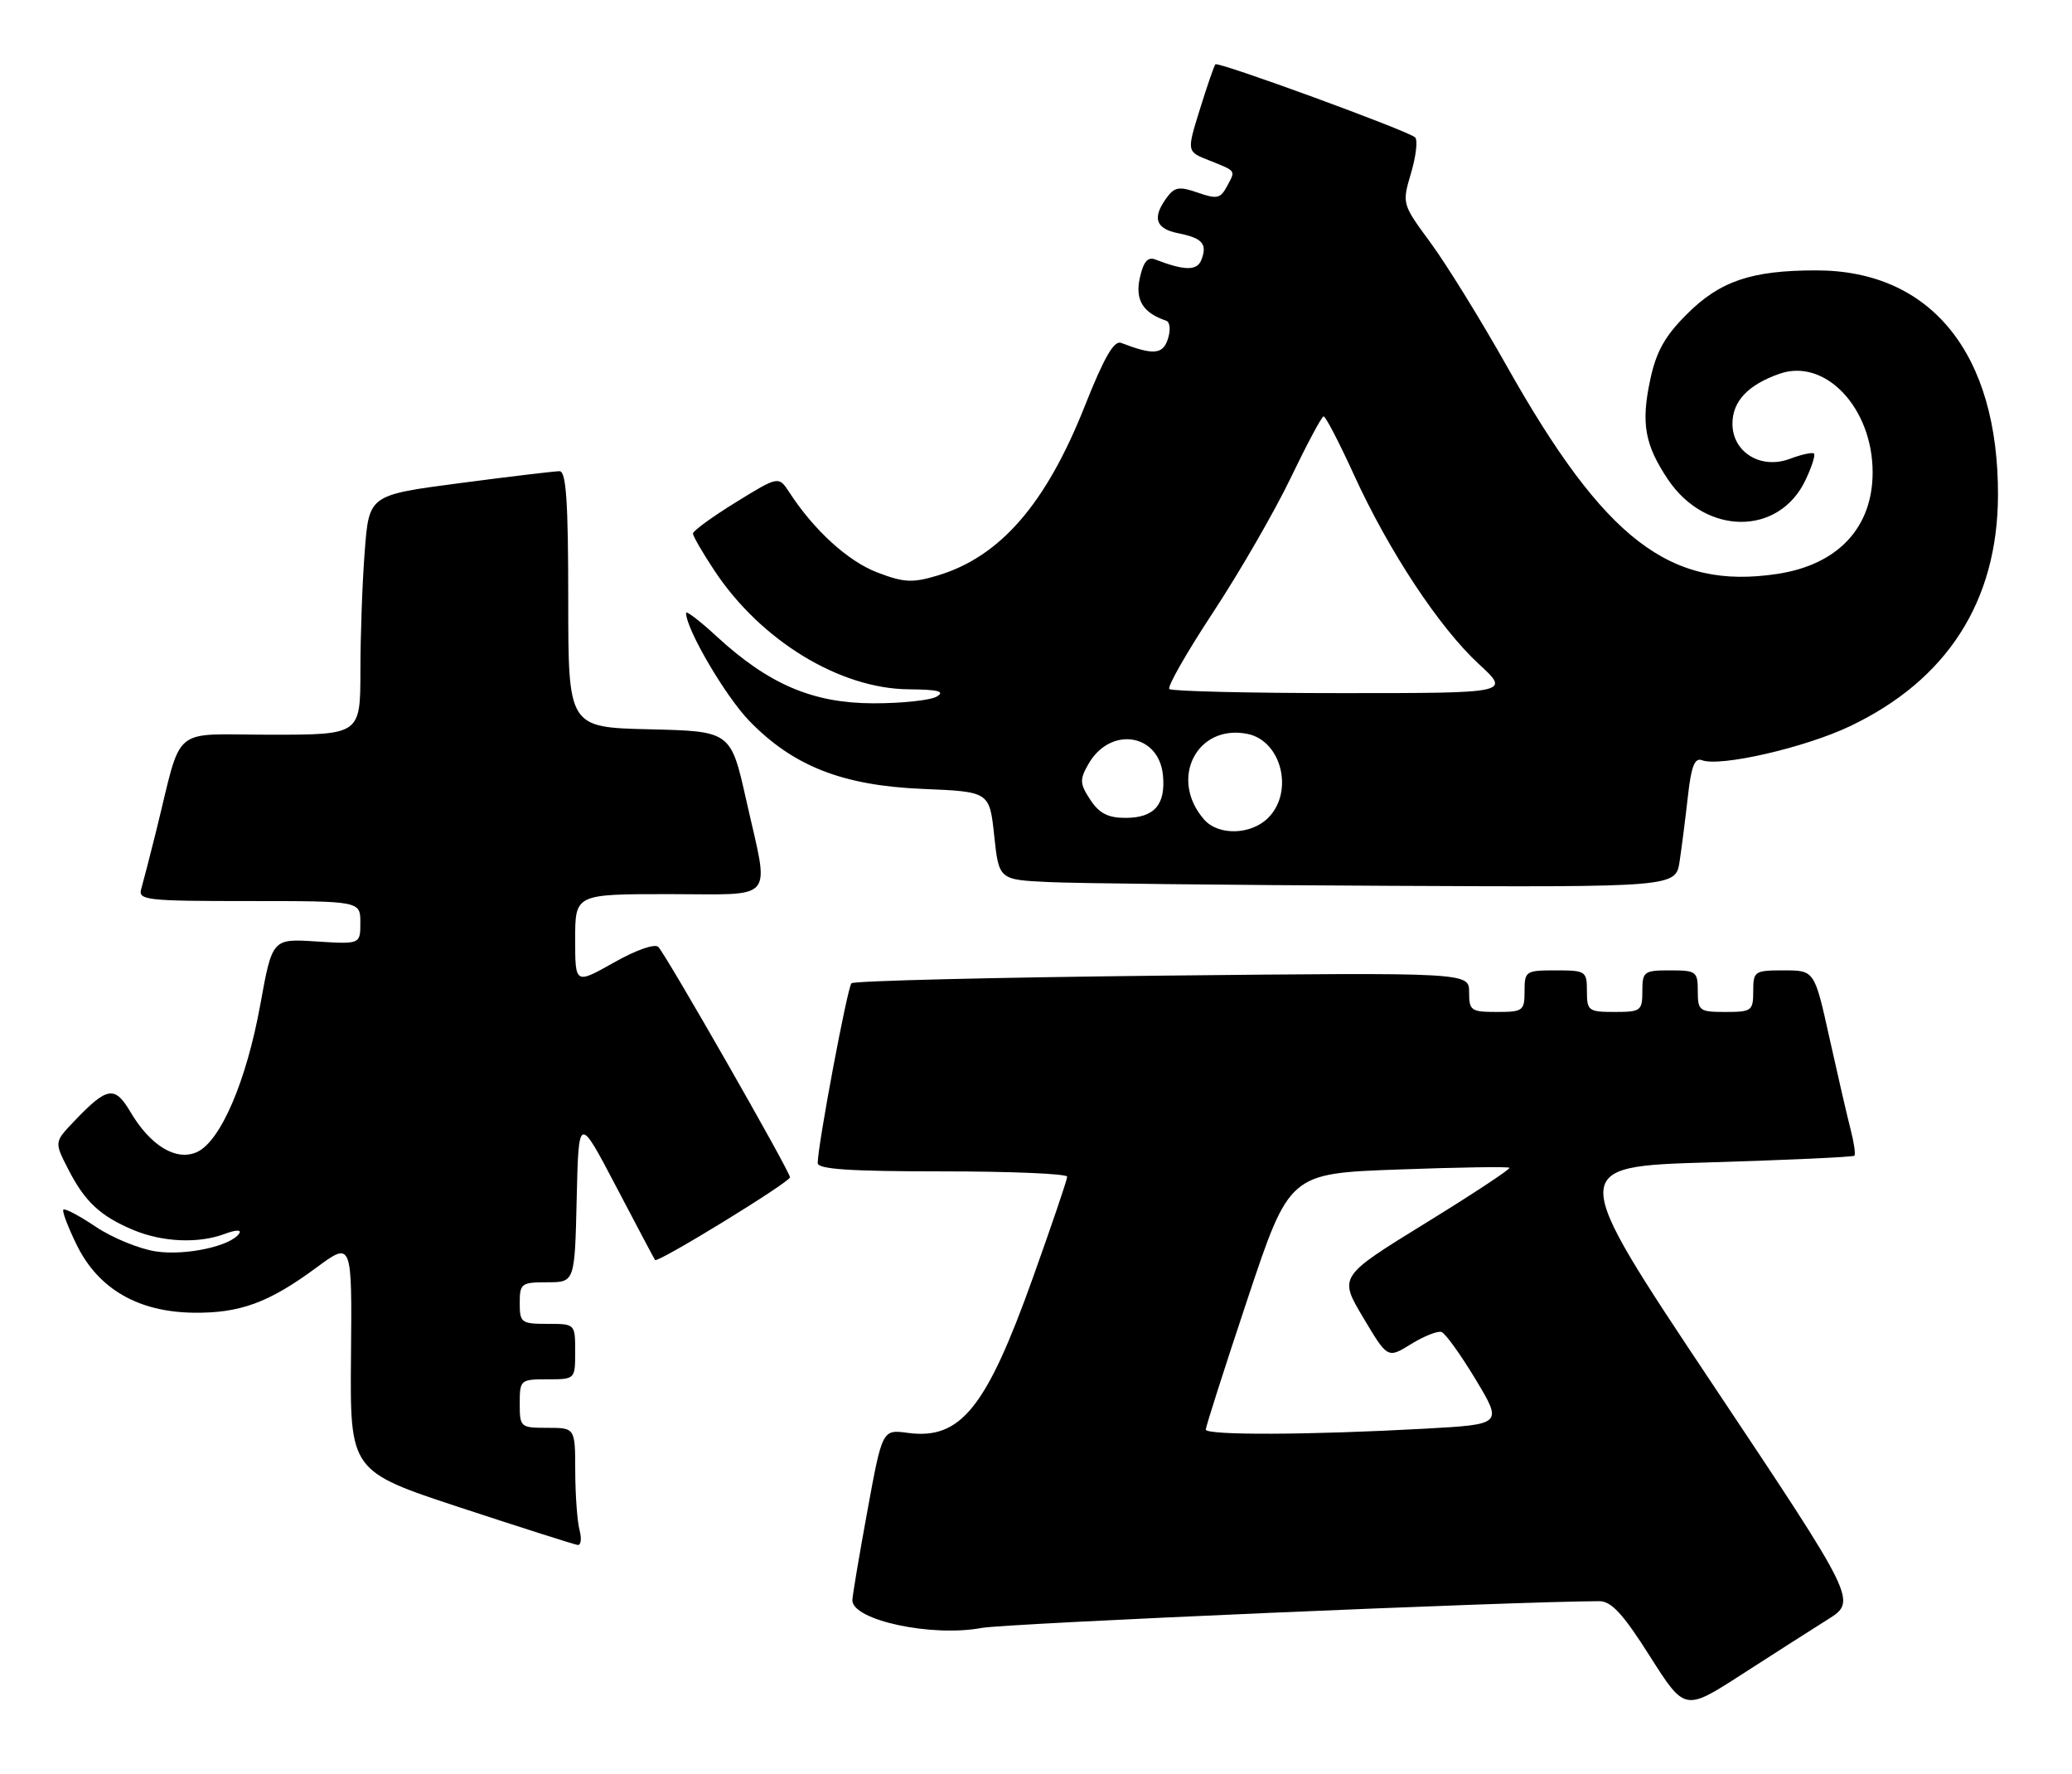 <?xml version="1.0" encoding="UTF-8" standalone="no"?>
<!DOCTYPE svg PUBLIC "-//W3C//DTD SVG 1.1//EN" "http://www.w3.org/Graphics/SVG/1.1/DTD/svg11.dtd" >
<svg xmlns="http://www.w3.org/2000/svg" xmlns:xlink="http://www.w3.org/1999/xlink" version="1.1" viewBox="0 0 299 256">
 <g >
 <path fill="currentColor"
d=" M 263.75 233.65 C 268.00 230.98 268.00 230.98 247.09 199.64 C 226.19 168.31 226.19 168.31 246.72 167.70 C 258.01 167.36 267.41 166.93 267.60 166.74 C 267.79 166.54 267.54 164.84 267.05 162.94 C 266.56 161.05 265.19 155.11 264.00 149.75 C 261.84 140.00 261.84 140.00 257.42 140.00 C 253.18 140.00 253.00 140.12 253.00 143.00 C 253.00 145.83 252.78 146.00 249.00 146.00 C 245.22 146.00 245.00 145.83 245.00 143.00 C 245.00 140.17 244.78 140.00 241.00 140.00 C 237.22 140.00 237.00 140.17 237.00 143.00 C 237.00 145.83 236.78 146.00 233.00 146.00 C 229.22 146.00 229.00 145.83 229.00 143.00 C 229.00 140.11 228.83 140.00 224.50 140.00 C 220.17 140.00 220.00 140.11 220.00 143.00 C 220.00 145.83 219.78 146.00 216.00 146.00 C 212.27 146.00 212.00 145.81 212.00 143.15 C 212.00 140.30 212.00 140.30 167.75 140.76 C 143.41 141.02 123.22 141.51 122.87 141.86 C 122.28 142.47 118.00 165.25 118.00 167.80 C 118.00 168.69 122.65 169.00 136.00 169.00 C 145.90 169.00 154.00 169.34 154.00 169.77 C 154.00 170.19 151.77 176.75 149.05 184.35 C 142.32 203.17 138.62 207.75 131.01 206.73 C 127.32 206.23 127.32 206.23 125.16 218.03 C 123.97 224.52 123.00 230.30 123.00 230.88 C 123.00 233.76 134.46 236.22 141.66 234.87 C 145.13 234.22 218.59 231.04 230.77 231.01 C 232.52 231.00 234.20 232.82 238.08 238.94 C 243.12 246.88 243.12 246.88 251.31 241.60 C 255.81 238.70 261.41 235.12 263.75 233.65 Z  M 83.63 220.75 C 83.30 219.51 83.02 215.69 83.01 212.25 C 83.00 206.00 83.00 206.00 79.00 206.00 C 75.10 206.00 75.00 205.92 75.00 202.50 C 75.00 199.08 75.10 199.00 79.00 199.00 C 83.00 199.00 83.00 199.00 83.00 195.00 C 83.00 191.00 83.00 191.00 79.00 191.00 C 75.22 191.00 75.00 190.83 75.00 188.00 C 75.00 185.17 75.23 185.00 78.97 185.00 C 82.94 185.00 82.94 185.00 83.22 172.94 C 83.50 160.88 83.50 160.88 88.91 171.19 C 91.88 176.86 94.41 181.63 94.53 181.79 C 94.89 182.27 114.00 170.56 114.00 169.85 C 114.00 169.02 96.15 137.80 95.00 136.62 C 94.50 136.11 91.76 137.07 88.57 138.88 C 83.00 142.02 83.00 142.02 83.00 135.51 C 83.00 129.00 83.00 129.00 96.50 129.00 C 112.20 129.00 111.04 130.39 107.70 115.50 C 105.46 105.50 105.46 105.50 93.73 105.22 C 82.00 104.94 82.00 104.94 82.00 86.47 C 82.00 72.37 81.70 68.00 80.75 67.98 C 80.06 67.98 73.60 68.75 66.38 69.70 C 53.26 71.42 53.26 71.42 52.64 79.46 C 52.29 83.88 52.01 91.66 52.01 96.75 C 52.00 106.00 52.00 106.00 39.04 106.00 C 24.39 106.00 26.41 104.29 22.51 120.00 C 21.62 123.58 20.66 127.29 20.38 128.25 C 19.90 129.87 21.10 130.00 35.93 130.00 C 52.00 130.00 52.00 130.00 52.00 133.12 C 52.00 136.23 52.00 136.23 45.64 135.83 C 39.29 135.42 39.29 135.42 37.56 144.96 C 35.56 155.98 31.83 164.66 28.43 166.21 C 25.45 167.57 21.72 165.33 18.83 160.44 C 16.56 156.58 15.46 156.77 10.67 161.80 C 7.84 164.77 7.84 164.77 9.82 168.64 C 12.23 173.37 14.47 175.46 19.25 177.46 C 23.49 179.23 28.70 179.44 32.49 178.00 C 33.99 177.44 34.87 177.40 34.54 177.93 C 33.41 179.76 26.82 181.20 22.50 180.55 C 20.11 180.19 16.22 178.60 13.85 177.01 C 11.48 175.42 9.37 174.30 9.15 174.52 C 8.93 174.74 9.82 177.07 11.12 179.71 C 14.23 185.98 19.97 189.29 27.91 189.39 C 34.62 189.48 38.79 187.95 45.65 182.89 C 50.80 179.09 50.80 179.09 50.65 195.67 C 50.50 212.26 50.50 212.26 66.50 217.53 C 75.30 220.42 82.89 222.84 83.37 222.90 C 83.84 222.95 83.96 221.99 83.63 220.75 Z  M 242.38 124.25 C 242.69 122.19 243.23 117.94 243.58 114.82 C 244.05 110.56 244.56 109.28 245.60 109.68 C 248.21 110.68 260.50 107.86 266.97 104.77 C 280.99 98.09 288.26 86.76 288.32 71.50 C 288.39 51.02 278.67 38.99 262.05 39.01 C 252.72 39.01 248.17 40.56 243.38 45.37 C 240.23 48.52 238.99 50.75 238.13 54.81 C 236.79 61.08 237.35 64.19 240.70 69.18 C 246.15 77.29 256.71 77.34 260.54 69.27 C 261.44 67.38 261.99 65.66 261.77 65.44 C 261.55 65.22 259.98 65.56 258.28 66.20 C 254.11 67.77 250.00 65.26 250.00 61.13 C 250.00 57.89 252.25 55.51 256.81 53.92 C 263.40 51.62 270.23 58.87 270.23 68.15 C 270.23 76.13 265.21 81.48 256.48 82.80 C 240.99 85.15 231.57 77.91 217.42 52.79 C 213.67 46.13 208.73 38.14 206.45 35.04 C 202.31 29.41 202.31 29.41 203.62 24.97 C 204.34 22.53 204.61 20.21 204.21 19.82 C 203.29 18.91 175.81 8.85 175.39 9.28 C 175.21 9.45 174.21 12.36 173.16 15.73 C 171.25 21.86 171.25 21.86 174.38 23.10 C 178.47 24.73 178.32 24.53 177.07 26.86 C 176.12 28.65 175.61 28.76 172.84 27.79 C 170.16 26.86 169.50 26.97 168.35 28.54 C 166.23 31.43 166.75 33.00 170.02 33.65 C 173.53 34.36 174.25 35.18 173.37 37.48 C 172.75 39.09 170.97 39.08 166.69 37.43 C 165.62 37.02 164.99 37.78 164.48 40.11 C 163.78 43.27 164.94 45.15 168.27 46.26 C 168.84 46.45 168.95 47.58 168.54 48.88 C 167.82 51.15 166.46 51.27 161.78 49.47 C 160.76 49.08 159.32 51.58 156.57 58.51 C 150.95 72.71 144.34 80.33 135.28 83.04 C 131.66 84.12 130.44 84.06 126.60 82.59 C 122.38 80.98 117.47 76.51 113.93 71.07 C 112.36 68.66 112.36 68.66 106.18 72.47 C 102.78 74.57 100.00 76.59 100.00 76.97 C 100.00 77.35 101.39 79.76 103.10 82.33 C 109.78 92.42 121.18 99.38 131.17 99.45 C 135.41 99.49 136.42 99.75 135.17 100.50 C 134.25 101.04 130.12 101.48 126.00 101.47 C 117.28 101.45 110.91 98.72 103.41 91.81 C 100.98 89.57 99.00 88.06 99.00 88.43 C 99.00 90.76 104.69 100.47 108.13 104.01 C 114.46 110.54 121.60 113.34 133.15 113.82 C 142.79 114.22 142.79 114.22 143.47 120.57 C 144.15 126.92 144.15 126.92 151.33 127.26 C 155.27 127.45 177.25 127.69 200.16 127.80 C 241.82 128.00 241.82 128.00 242.38 124.25 Z  M 174.00 206.25 C 174.00 205.84 176.71 197.36 180.03 187.40 C 186.07 169.30 186.07 169.30 201.78 168.73 C 210.42 168.41 217.63 168.30 217.82 168.48 C 218.00 168.66 212.53 172.27 205.67 176.49 C 193.19 184.18 193.19 184.18 196.72 190.10 C 200.24 196.01 200.24 196.01 203.62 193.92 C 205.48 192.77 207.46 191.99 208.01 192.17 C 208.56 192.35 210.78 195.43 212.93 199.00 C 216.84 205.50 216.84 205.50 205.67 206.12 C 189.07 207.04 174.00 207.10 174.00 206.25 Z  M 173.77 118.25 C 168.65 112.42 172.68 104.43 180.00 105.88 C 184.94 106.86 186.76 114.24 183.00 118.00 C 180.53 120.47 175.83 120.59 173.77 118.25 Z  M 157.33 115.38 C 155.81 113.06 155.78 112.48 157.06 110.24 C 160.19 104.74 167.23 105.79 167.82 111.84 C 168.23 116.11 166.57 118.00 162.40 118.00 C 159.89 118.00 158.62 117.34 157.33 115.38 Z  M 168.74 99.41 C 168.42 99.08 171.26 94.11 175.06 88.34 C 178.85 82.58 183.88 73.88 186.23 69.00 C 188.58 64.12 190.72 60.10 191.00 60.07 C 191.28 60.04 193.25 63.84 195.38 68.50 C 200.41 79.51 207.70 90.55 213.41 95.81 C 217.96 100.00 217.96 100.00 193.64 100.00 C 180.27 100.00 169.07 99.73 168.74 99.41 Z "/>
</g>
</svg>